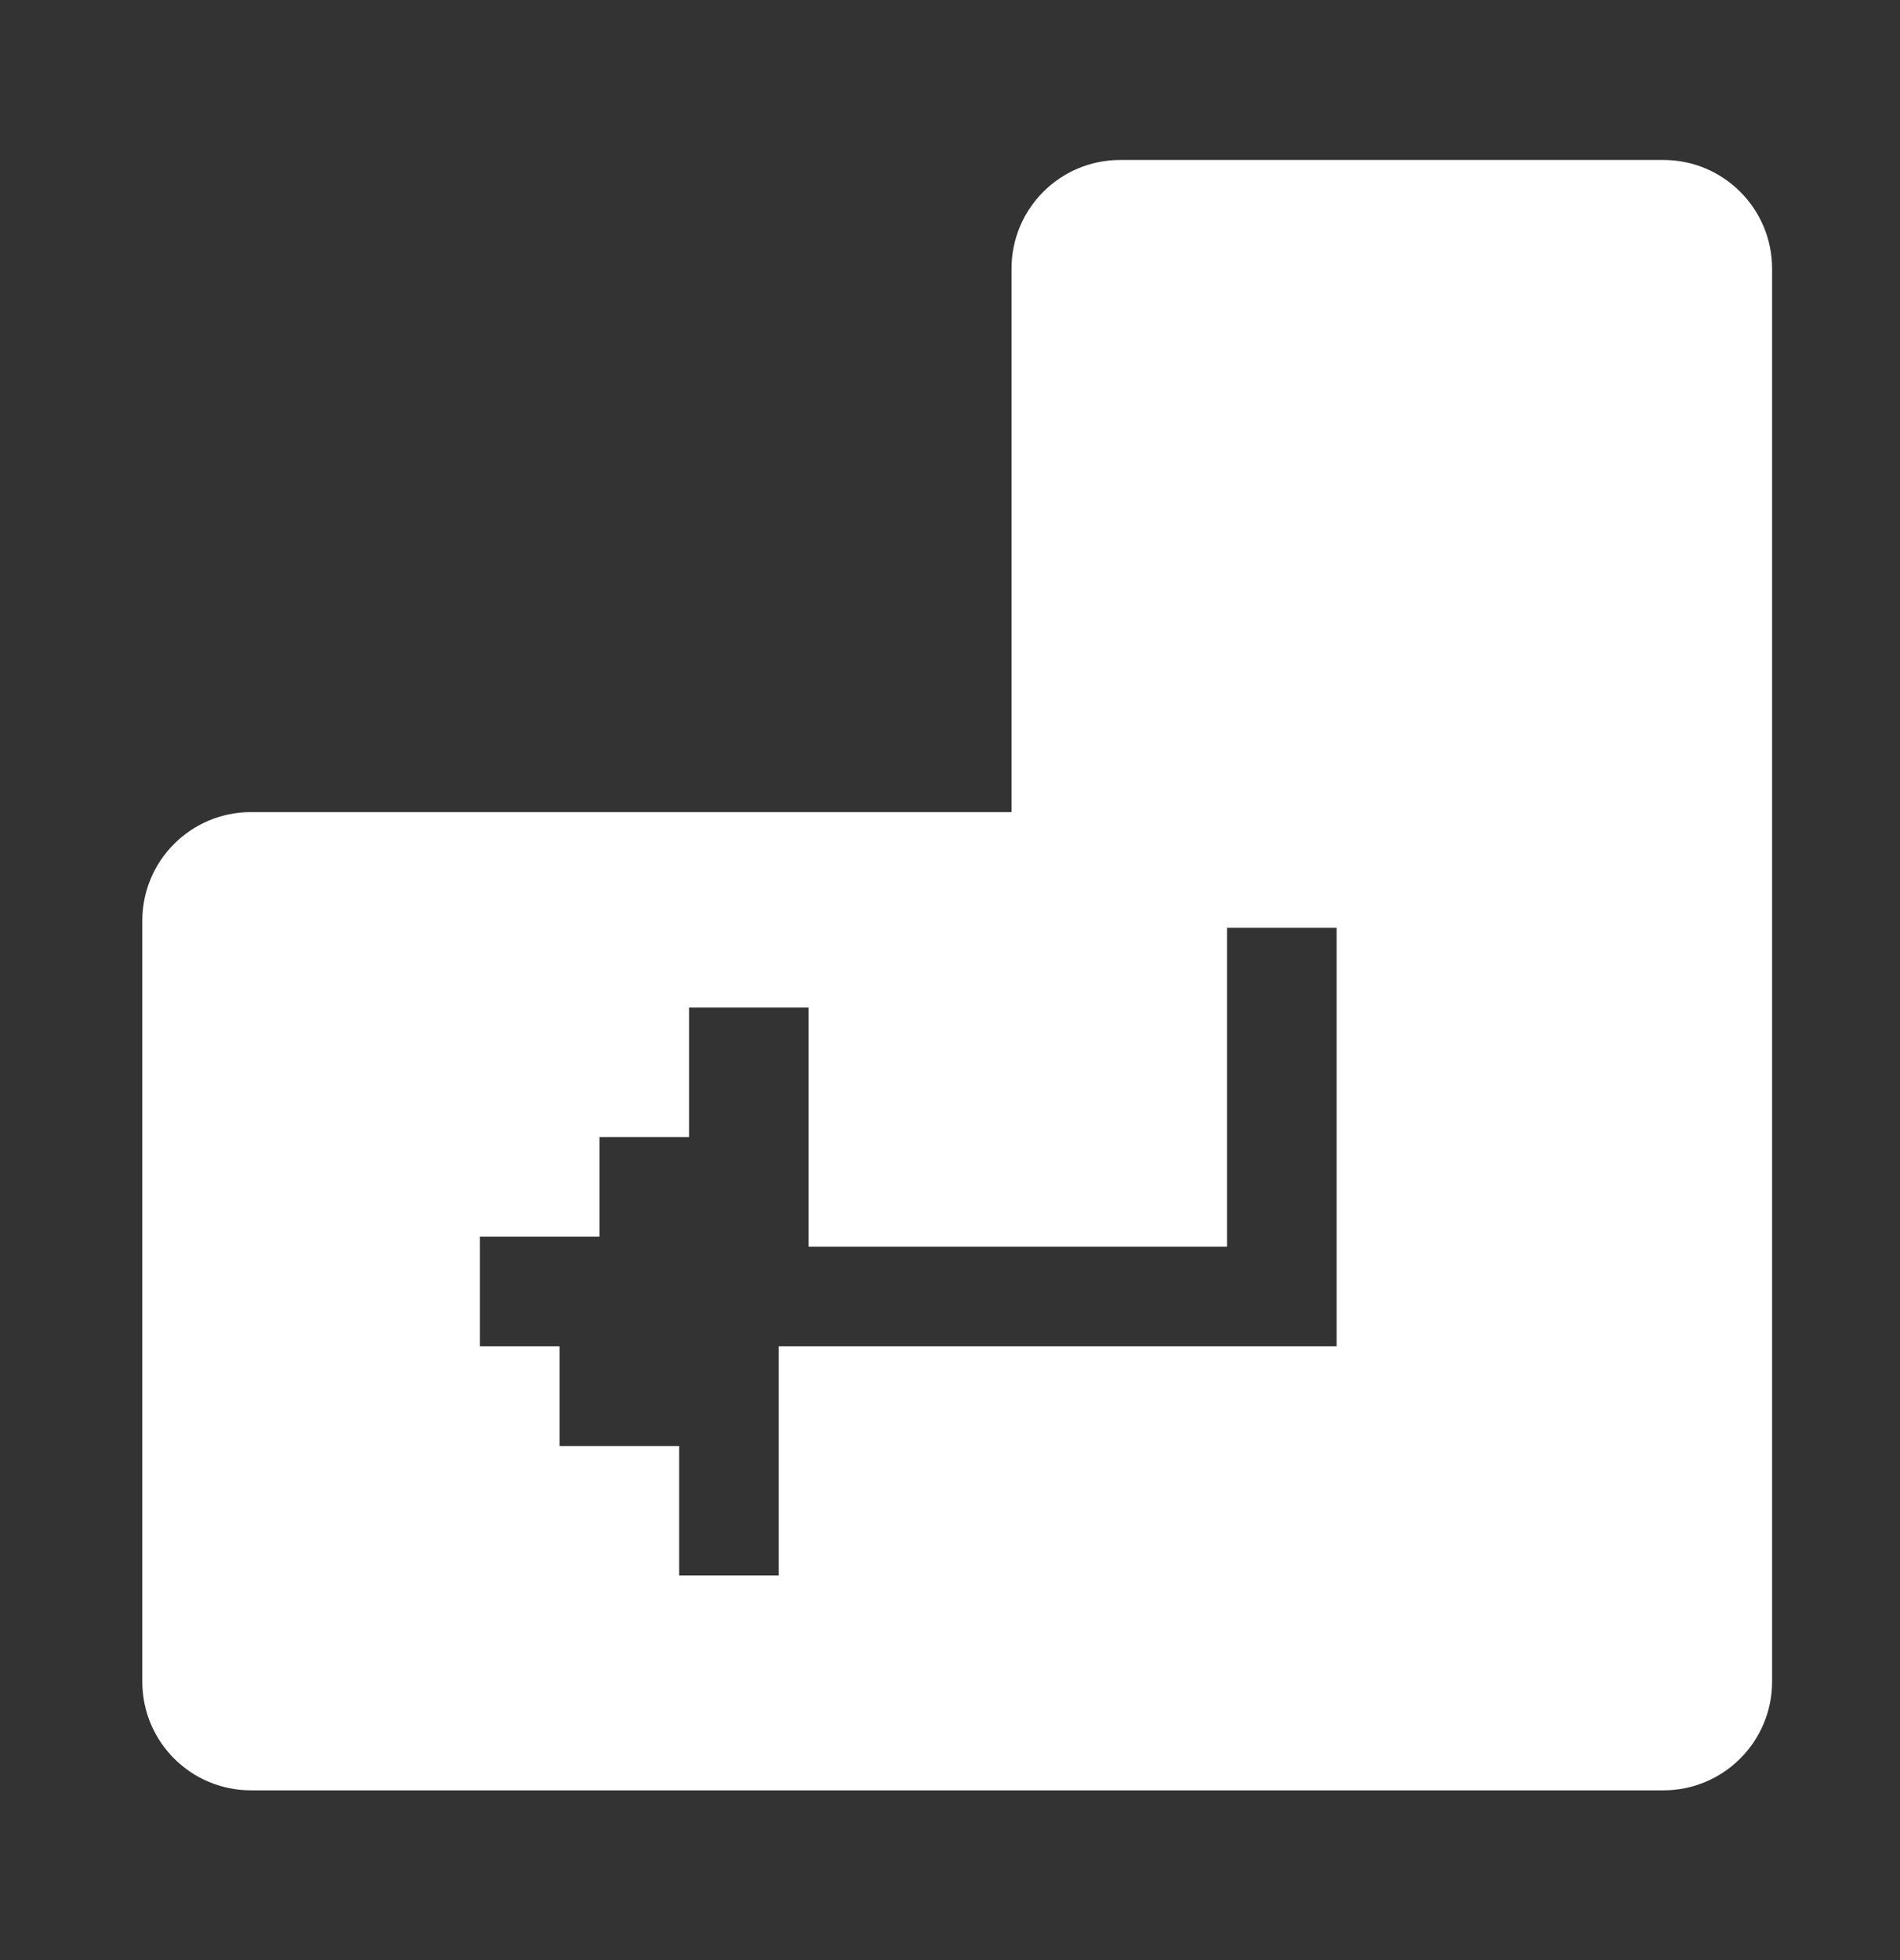 <?xml version="1.0" encoding="utf-8"?>
<!-- Generator: Adobe Illustrator 14.0.0, SVG Export Plug-In . SVG Version: 6.00 Build 43363)  -->
<!DOCTYPE svg PUBLIC "-//W3C//DTD SVG 1.1//EN" "http://www.w3.org/Graphics/SVG/1.1/DTD/svg11.dtd">
<svg version="1.1" id="Layer_1" xmlns="http://www.w3.org/2000/svg" xmlns:xlink="http://www.w3.org/1999/xlink" x="0px" y="0px"
	 width="96px" height="99px" viewBox="0 0 96 99" enable-background="new 0 0 96 99" xml:space="preserve">
<rect x="0" y="0" width="96" height="99" fill="#333333" stroke="none"/>
<g>
	<g>
		<path fill-rule="evenodd" clip-rule="evenodd" fill="#FFFFFF" d="M84.047,8.08H56.598c-3.034,0-5.49,2.456-5.49,5.49v27.448H12.68
			c-3.034,0-5.49,2.456-5.49,5.49v38.428c0,3.034,2.456,5.49,5.49,5.49h71.367c3.029,0,5.49-2.456,5.49-5.49V13.57
			C89.537,10.536,87.076,8.08,84.047,8.08z M67.535,68H39.347v11.575h-5.035v-6.541H28.27V68h-4.026v-5.538h6.042v-5.034h4.53
			v-6.541h6.036v12.079h21.144V46.862h5.539V68z"/>
	</g>
</g>
</svg>
